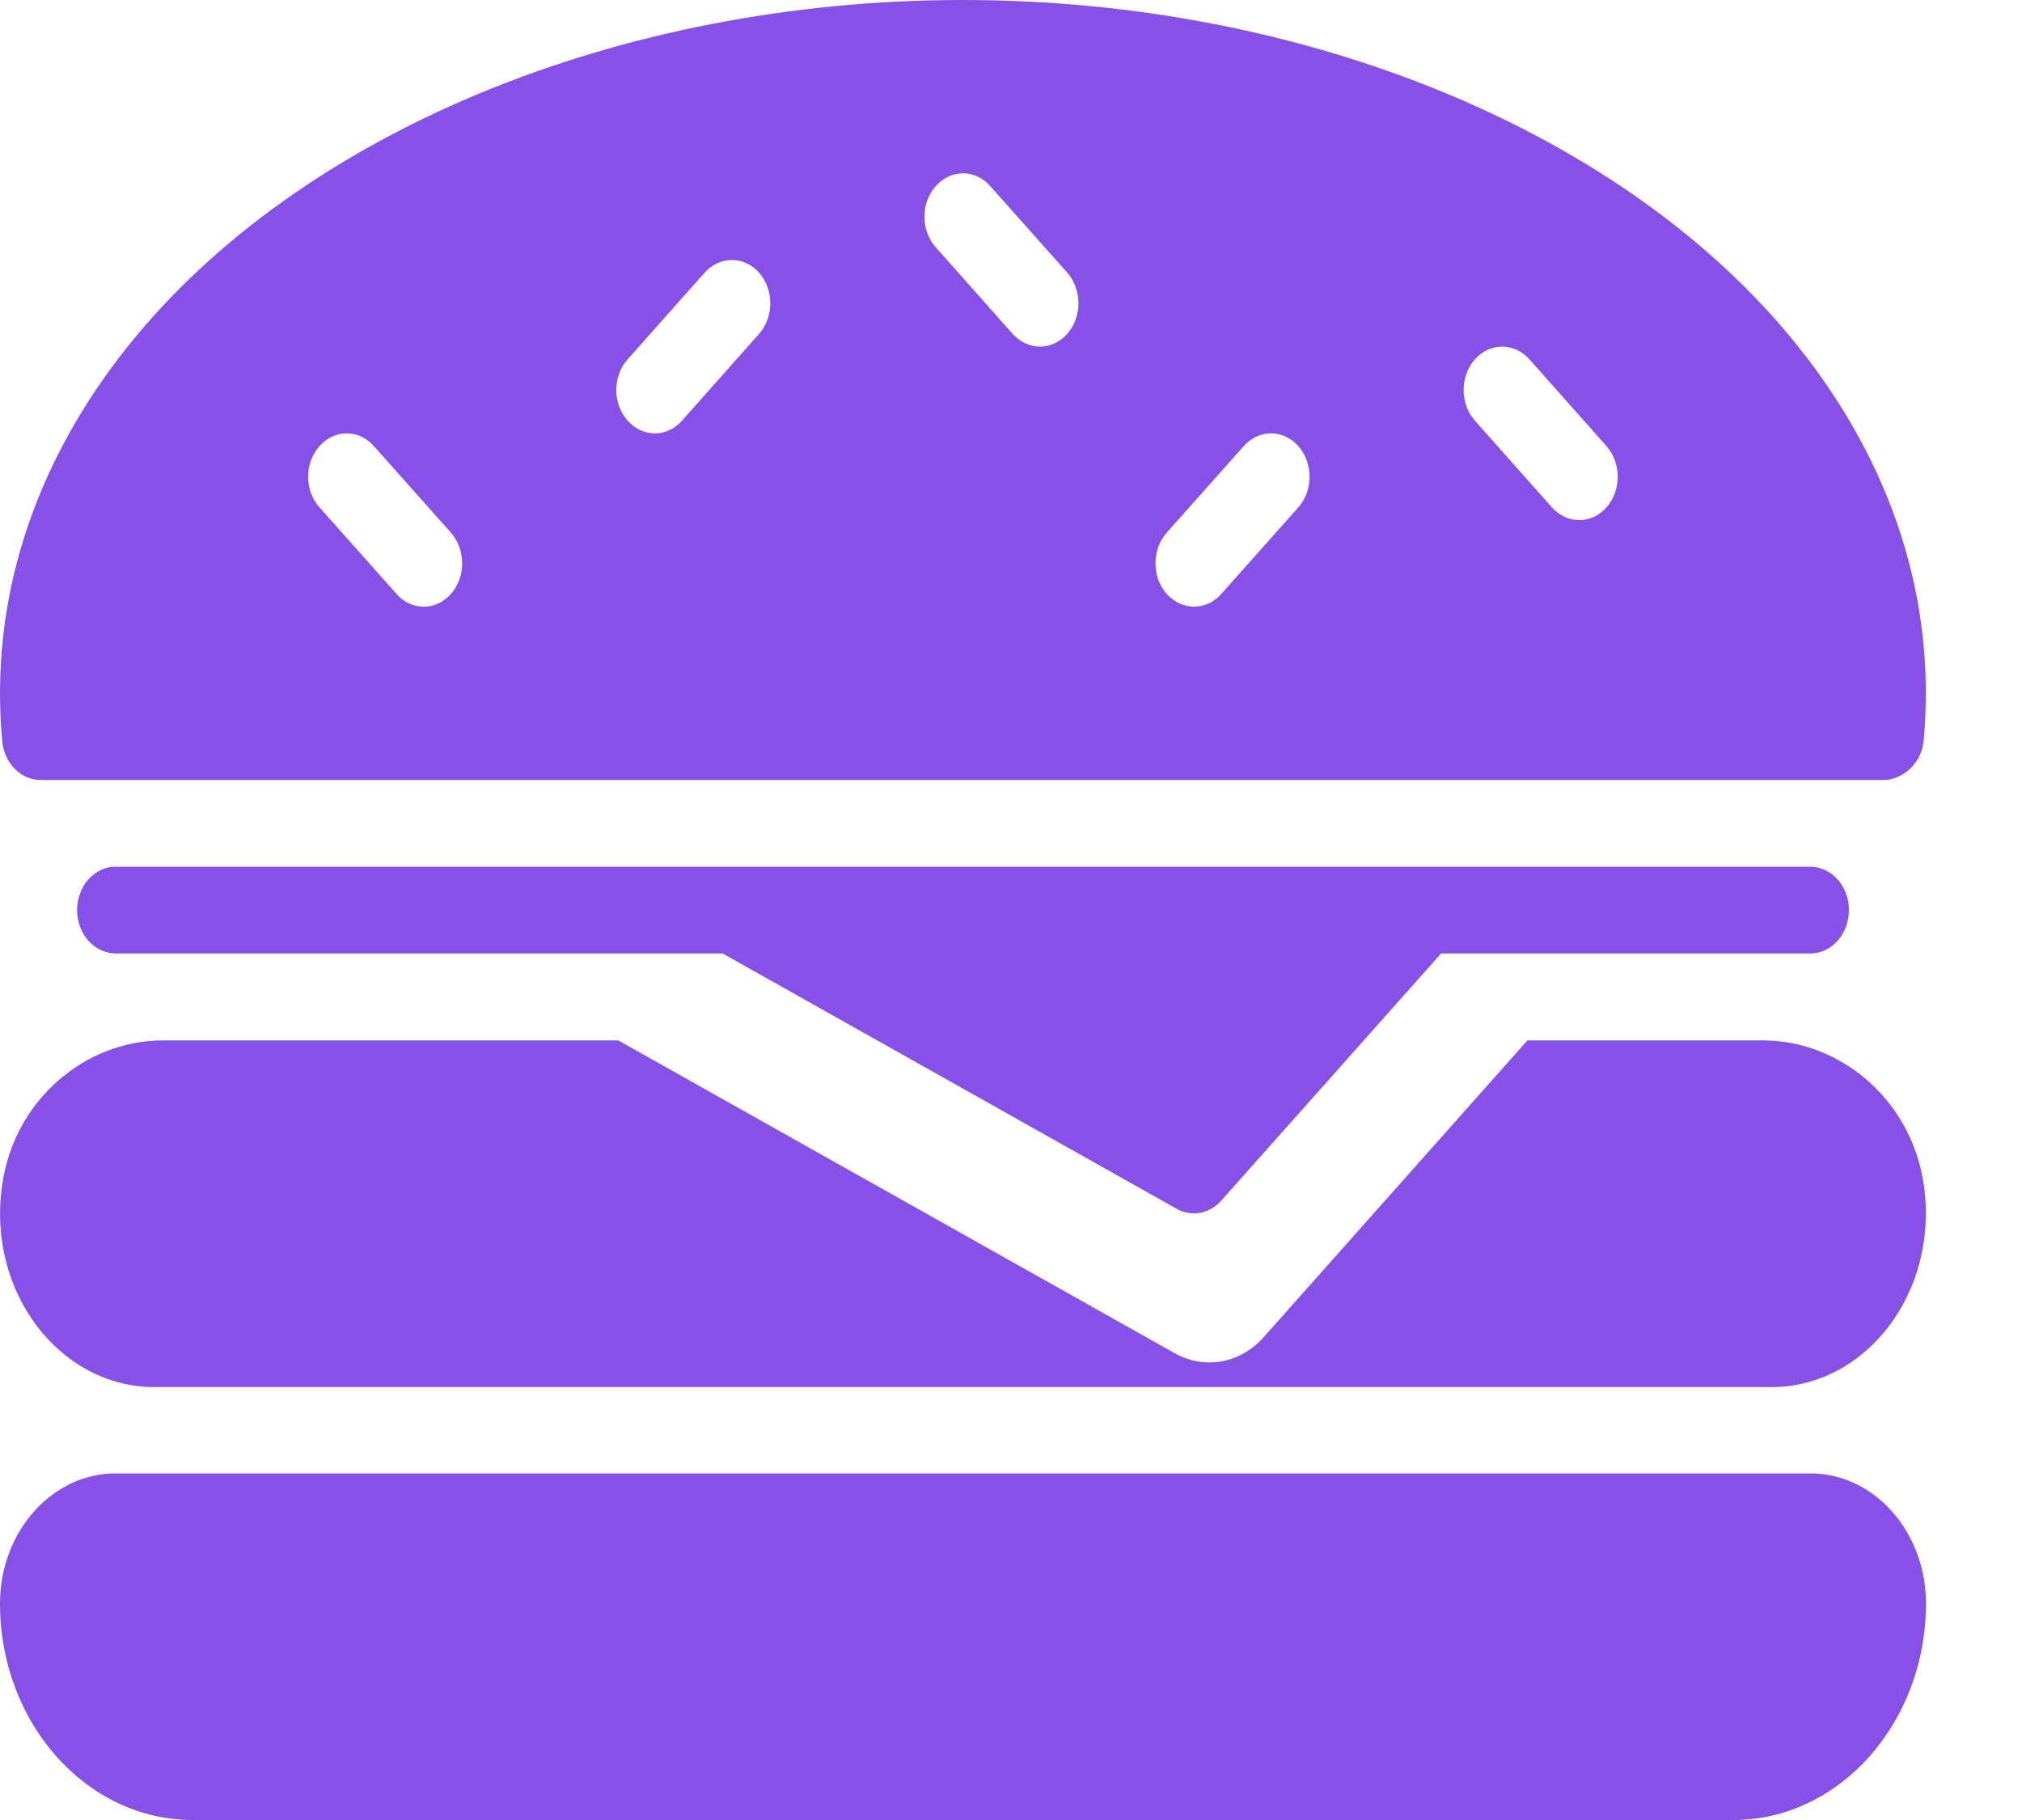 <svg width="10" height="9" viewBox="0 0 10 9" fill="none" xmlns="http://www.w3.org/2000/svg">
<path d="M8.953 7.286H0.572C0.257 7.286 0 7.575 0 7.929C0 8.52 0.427 9 0.953 9H8.572C9.097 9 9.525 8.52 9.525 7.929C9.525 7.574 9.268 7.286 8.953 7.286ZM0.2 3.857H9.318C9.366 3.857 9.418 3.831 9.453 3.795C9.488 3.759 9.51 3.711 9.514 3.658C9.576 2.968 9.359 2.293 8.886 1.705C8.041 0.654 6.46 0 4.762 0C3.062 0 1.48 0.655 0.635 1.709C0.163 2.299 -0.053 2.974 0.011 3.665C0.021 3.774 0.103 3.857 0.2 3.857ZM7.294 1.777C7.369 1.693 7.489 1.693 7.564 1.777L7.945 2.206C8.019 2.29 8.019 2.425 7.945 2.509C7.908 2.551 7.859 2.572 7.81 2.572C7.761 2.572 7.713 2.551 7.675 2.509L7.294 2.08C7.22 1.996 7.22 1.861 7.294 1.777ZM5.77 2.634L6.151 2.206C6.226 2.122 6.346 2.122 6.421 2.206C6.495 2.29 6.495 2.425 6.421 2.509L6.04 2.937C6.003 2.979 5.954 3 5.905 3C5.857 3 5.808 2.979 5.77 2.937C5.696 2.854 5.696 2.718 5.77 2.634ZM4.628 0.92C4.702 0.836 4.823 0.836 4.897 0.92L5.278 1.348C5.352 1.432 5.352 1.568 5.278 1.651C5.241 1.693 5.192 1.714 5.143 1.714C5.095 1.714 5.046 1.693 5.008 1.651L4.628 1.223C4.553 1.139 4.553 1.004 4.628 0.92ZM3.104 1.777L3.485 1.348C3.559 1.265 3.68 1.265 3.754 1.348C3.828 1.432 3.828 1.568 3.754 1.651L3.373 2.08C3.336 2.122 3.287 2.143 3.239 2.143C3.19 2.143 3.141 2.122 3.104 2.08C3.029 1.996 3.029 1.861 3.104 1.777ZM1.58 2.206C1.654 2.122 1.775 2.122 1.849 2.206L2.23 2.634C2.304 2.718 2.304 2.854 2.23 2.937C2.212 2.957 2.192 2.973 2.168 2.984C2.145 2.995 2.121 3 2.096 3C2.071 3 2.046 2.995 2.023 2.984C1.999 2.973 1.978 2.957 1.961 2.937L1.58 2.509C1.505 2.425 1.505 2.29 1.58 2.206ZM0.572 4.286C0.547 4.286 0.522 4.291 0.499 4.302C0.476 4.313 0.455 4.329 0.437 4.349C0.419 4.369 0.405 4.392 0.396 4.418C0.386 4.444 0.381 4.472 0.381 4.5C0.381 4.528 0.386 4.556 0.396 4.582C0.405 4.608 0.419 4.632 0.437 4.652C0.455 4.672 0.476 4.688 0.499 4.698C0.522 4.709 0.547 4.715 0.572 4.715H3.574L5.82 5.978C5.846 5.993 5.876 6 5.905 6C5.954 6 6.003 5.979 6.04 5.937L7.127 4.715H8.953C9.058 4.715 9.144 4.619 9.144 4.5C9.144 4.382 9.058 4.286 8.953 4.286H0.572Z" fill="#8750E7"/>
<path d="M0.762 6.859H8.763C9.225 6.859 9.592 6.393 9.514 5.857C9.452 5.436 9.099 5.145 8.72 5.145H7.554L6.25 6.612C6.193 6.676 6.12 6.718 6.041 6.732C5.962 6.746 5.882 6.732 5.81 6.692L3.058 5.145H0.804C0.425 5.145 0.072 5.436 0.011 5.857C-0.068 6.393 0.3 6.859 0.762 6.859Z" fill="#8750E7"/>
</svg>
